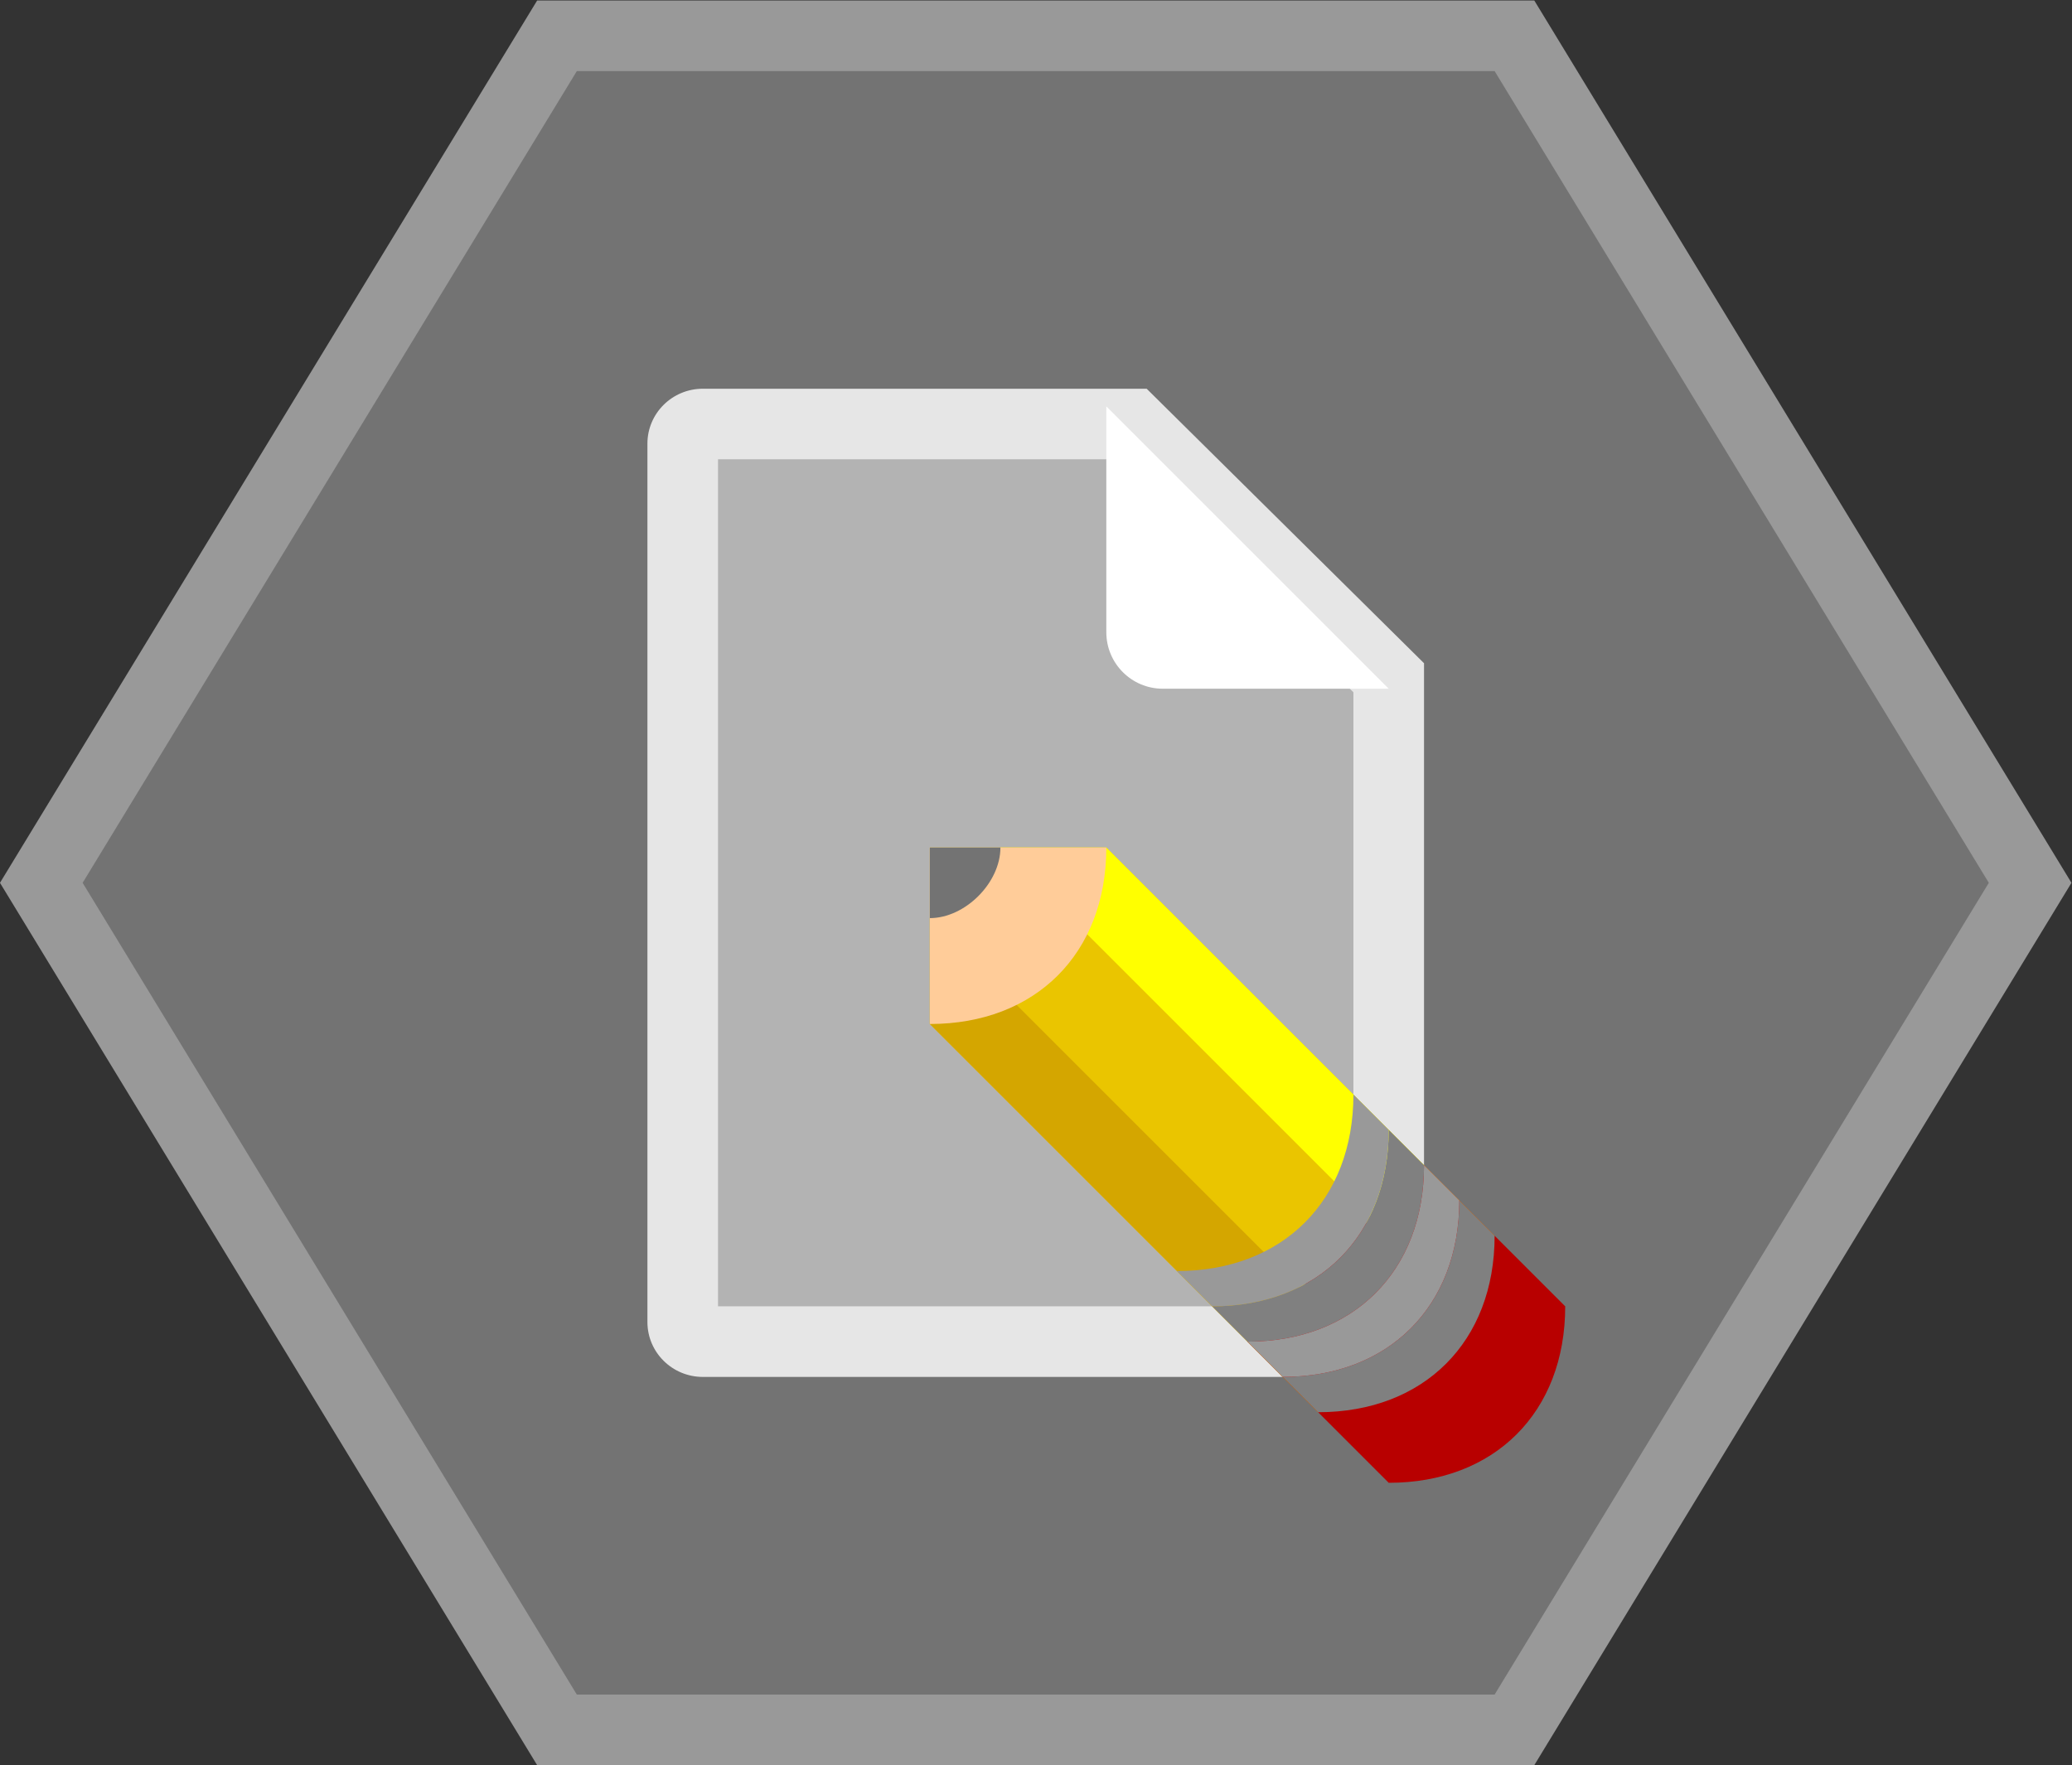 <?xml version="1.0" encoding="UTF-8" standalone="no"?>
<svg
   xmlns:dc="http://purl.org/dc/elements/1.1/"
   xmlns:cc="http://creativecommons.org/ns#"
   xmlns:rdf="http://www.w3.org/1999/02/22-rdf-syntax-ns#"
   xmlns:svg="http://www.w3.org/2000/svg"
   xmlns="http://www.w3.org/2000/svg"
   viewBox="0 0 312.974 266.667"
   height="266.667"
   width="312.974"
   xml:space="preserve"
   id="svg2"
   version="1.1"><rect x="0" y="0" width="312.974" height="266.667" fill="#333333" stroke="none"/><defs
     id="defs6"><clipPath
       id="clipPath18"
       clipPathUnits="userSpaceOnUse"><path
         id="path16"
         d="M 0,256 H 256 V 0 H 0 Z" /></clipPath><clipPath
       id="clipPath26"
       clipPathUnits="userSpaceOnUse"><path
         id="path24"
         d="M 10.634,228 H 245.365 V 28 H 10.634 Z" /></clipPath><clipPath
       id="clipPath46"
       clipPathUnits="userSpaceOnUse"><path
         id="path44"
         d="M 0,256 H 256 V 0 H 0 Z" /></clipPath></defs><g
     transform="matrix(1.333,0,0,-1.333,-14.179,304)"
     id="g10"><g
       id="g12"><g
         clip-path="url(#clipPath18)"
         id="g14"><g
           id="g20"><g
             id="g22" /><g
             id="g34"><g
               style="opacity:0.5"
               id="g32"
               clip-path="url(#clipPath26)"><g
                 id="g30"
                 transform="translate(184.496,228)"><path
                   id="path28"
                   style="fill:#ffffff;fill-opacity:1;fill-rule:nonzero;stroke:none"
                   d="m 0,0 h -4.496 -104 -4.496 l -2.338,-3.84 -56,-92 -2.532,-4.16 2.532,-4.159 56,-92 2.338,-3.841 h 4.496 104 H 0 l 2.338,3.841 56,92 2.531,4.159 -2.531,4.16 -56,92 z" /></g></g></g></g></g></g><g
       transform="translate(180,220)"
       id="g36"><path
         id="path38"
         style="fill:#737373;fill-opacity:1;fill-rule:nonzero;stroke:none"
         d="m 0,0 h -104 l -56,-92 56,-92 H 0 l 56,92 z" /></g><g
       id="g40"><g
         clip-path="url(#clipPath46)"
         id="g42"><g
           transform="translate(140.571,184)"
           id="g48"><path
             id="path50"
             style="fill:#e6e6e6;fill-opacity:1;fill-rule:nonzero;stroke:none"
             d="m 0,0 h -50.286 c -3.472,0 -6.285,-2.785 -6.285,-6.222 v -99.555 c 0,-3.439 2.813,-6.223 6.285,-6.223 h 75.429 c 3.473,0 6.286,2.784 6.286,6.223 v 74.666 z" /></g><g
           transform="translate(137.138,176)"
           id="g52"><path
             id="path54"
             style="fill:#b3b3b3;fill-opacity:1;fill-rule:nonzero;stroke:none"
             d="M 0,0 26.862,-26.401 V -96 h -72 V 0 Z" /></g><g
           transform="translate(155.213,150)"
           id="g56"><path
             id="path58"
             style="fill:#ffffff;fill-opacity:1;fill-rule:nonzero;stroke:none"
             d="m 0,0 h -12.813 c -3.536,0 -6.4,2.864 -6.4,6.4 V 19.2 32 l 32,-32 z" /></g><g
           transform="translate(116,132)"
           id="g60"><path
             id="path62"
             style="fill:#eac500;fill-opacity:1;fill-rule:nonzero;stroke:none"
             d="M 0,0 H 20 L 64,-44 44,-64 0,-20 Z" /></g><g
           transform="translate(116,124)"
           id="g64"><path
             id="path66"
             style="fill:#d4a600;fill-opacity:1;fill-rule:nonzero;stroke:none"
             d="m 0,0 v -12 l 44,-44 v 12 z" /></g><g
           transform="translate(124,132)"
           id="g68"><path
             id="path70"
             style="fill:#ffff00;fill-opacity:1;fill-rule:nonzero;stroke:none"
             d="M 0,0 44,-44 H 56 L 12,0 Z" /></g><g
           transform="translate(188,80)"
           id="g72"><path
             id="path74"
             style="fill:#b80000;fill-opacity:1;fill-rule:nonzero;stroke:none"
             d="m 0,0 -16,16 -20,-20 16,-16 c 12,0 20,8 20,20" /></g><g
           transform="translate(136,132)"
           id="g76"><path
             id="path78"
             style="fill:#ffcc99;fill-opacity:1;fill-rule:nonzero;stroke:none"
             d="M 0,0 C 0,-12 -8,-20 -20,-20 V 0 Z" /></g><g
           transform="translate(124,132)"
           id="g80"><path
             id="path82"
             style="fill:#737373;fill-opacity:1;fill-rule:nonzero;stroke:none"
             d="M 0,0 C 0,-4 -4,-8 -8,-8 V 0 Z" /></g><g
           transform="translate(180,88)"
           id="g84"><path
             id="path86"
             style="fill:#808080;fill-opacity:1;fill-rule:nonzero;stroke:none"
             d="m 0,0 -4,4 c 0,-12 -8,-20 -20,-20 l 4,-4 c 12,0 20,8 20,20" /></g><g
           transform="translate(172,96)"
           id="g88"><path
             id="path90"
             style="fill:#808080;fill-opacity:1;fill-rule:nonzero;stroke:none"
             d="m 0,0 -4,4 c 0,-12 -8,-20 -20,-20 l 4,-4 c 12,0 20,8 20,20" /></g><g
           transform="translate(168,100)"
           id="g92"><path
             id="path94"
             style="fill:#999999;fill-opacity:1;fill-rule:nonzero;stroke:none"
             d="m 0,0 -4,4 c 0,-12 -8,-20 -20,-20 l 4,-4 c 12,0 20,8 20,20" /></g><g
           transform="translate(176,92)"
           id="g96"><path
             id="path98"
             style="fill:#999999;fill-opacity:1;fill-rule:nonzero;stroke:none"
             d="m 0,0 -4,4 c 0,-12 -8,-20 -20,-20 l 4,-4 c 12,0 20,8 20,20" /></g></g></g></g></svg>